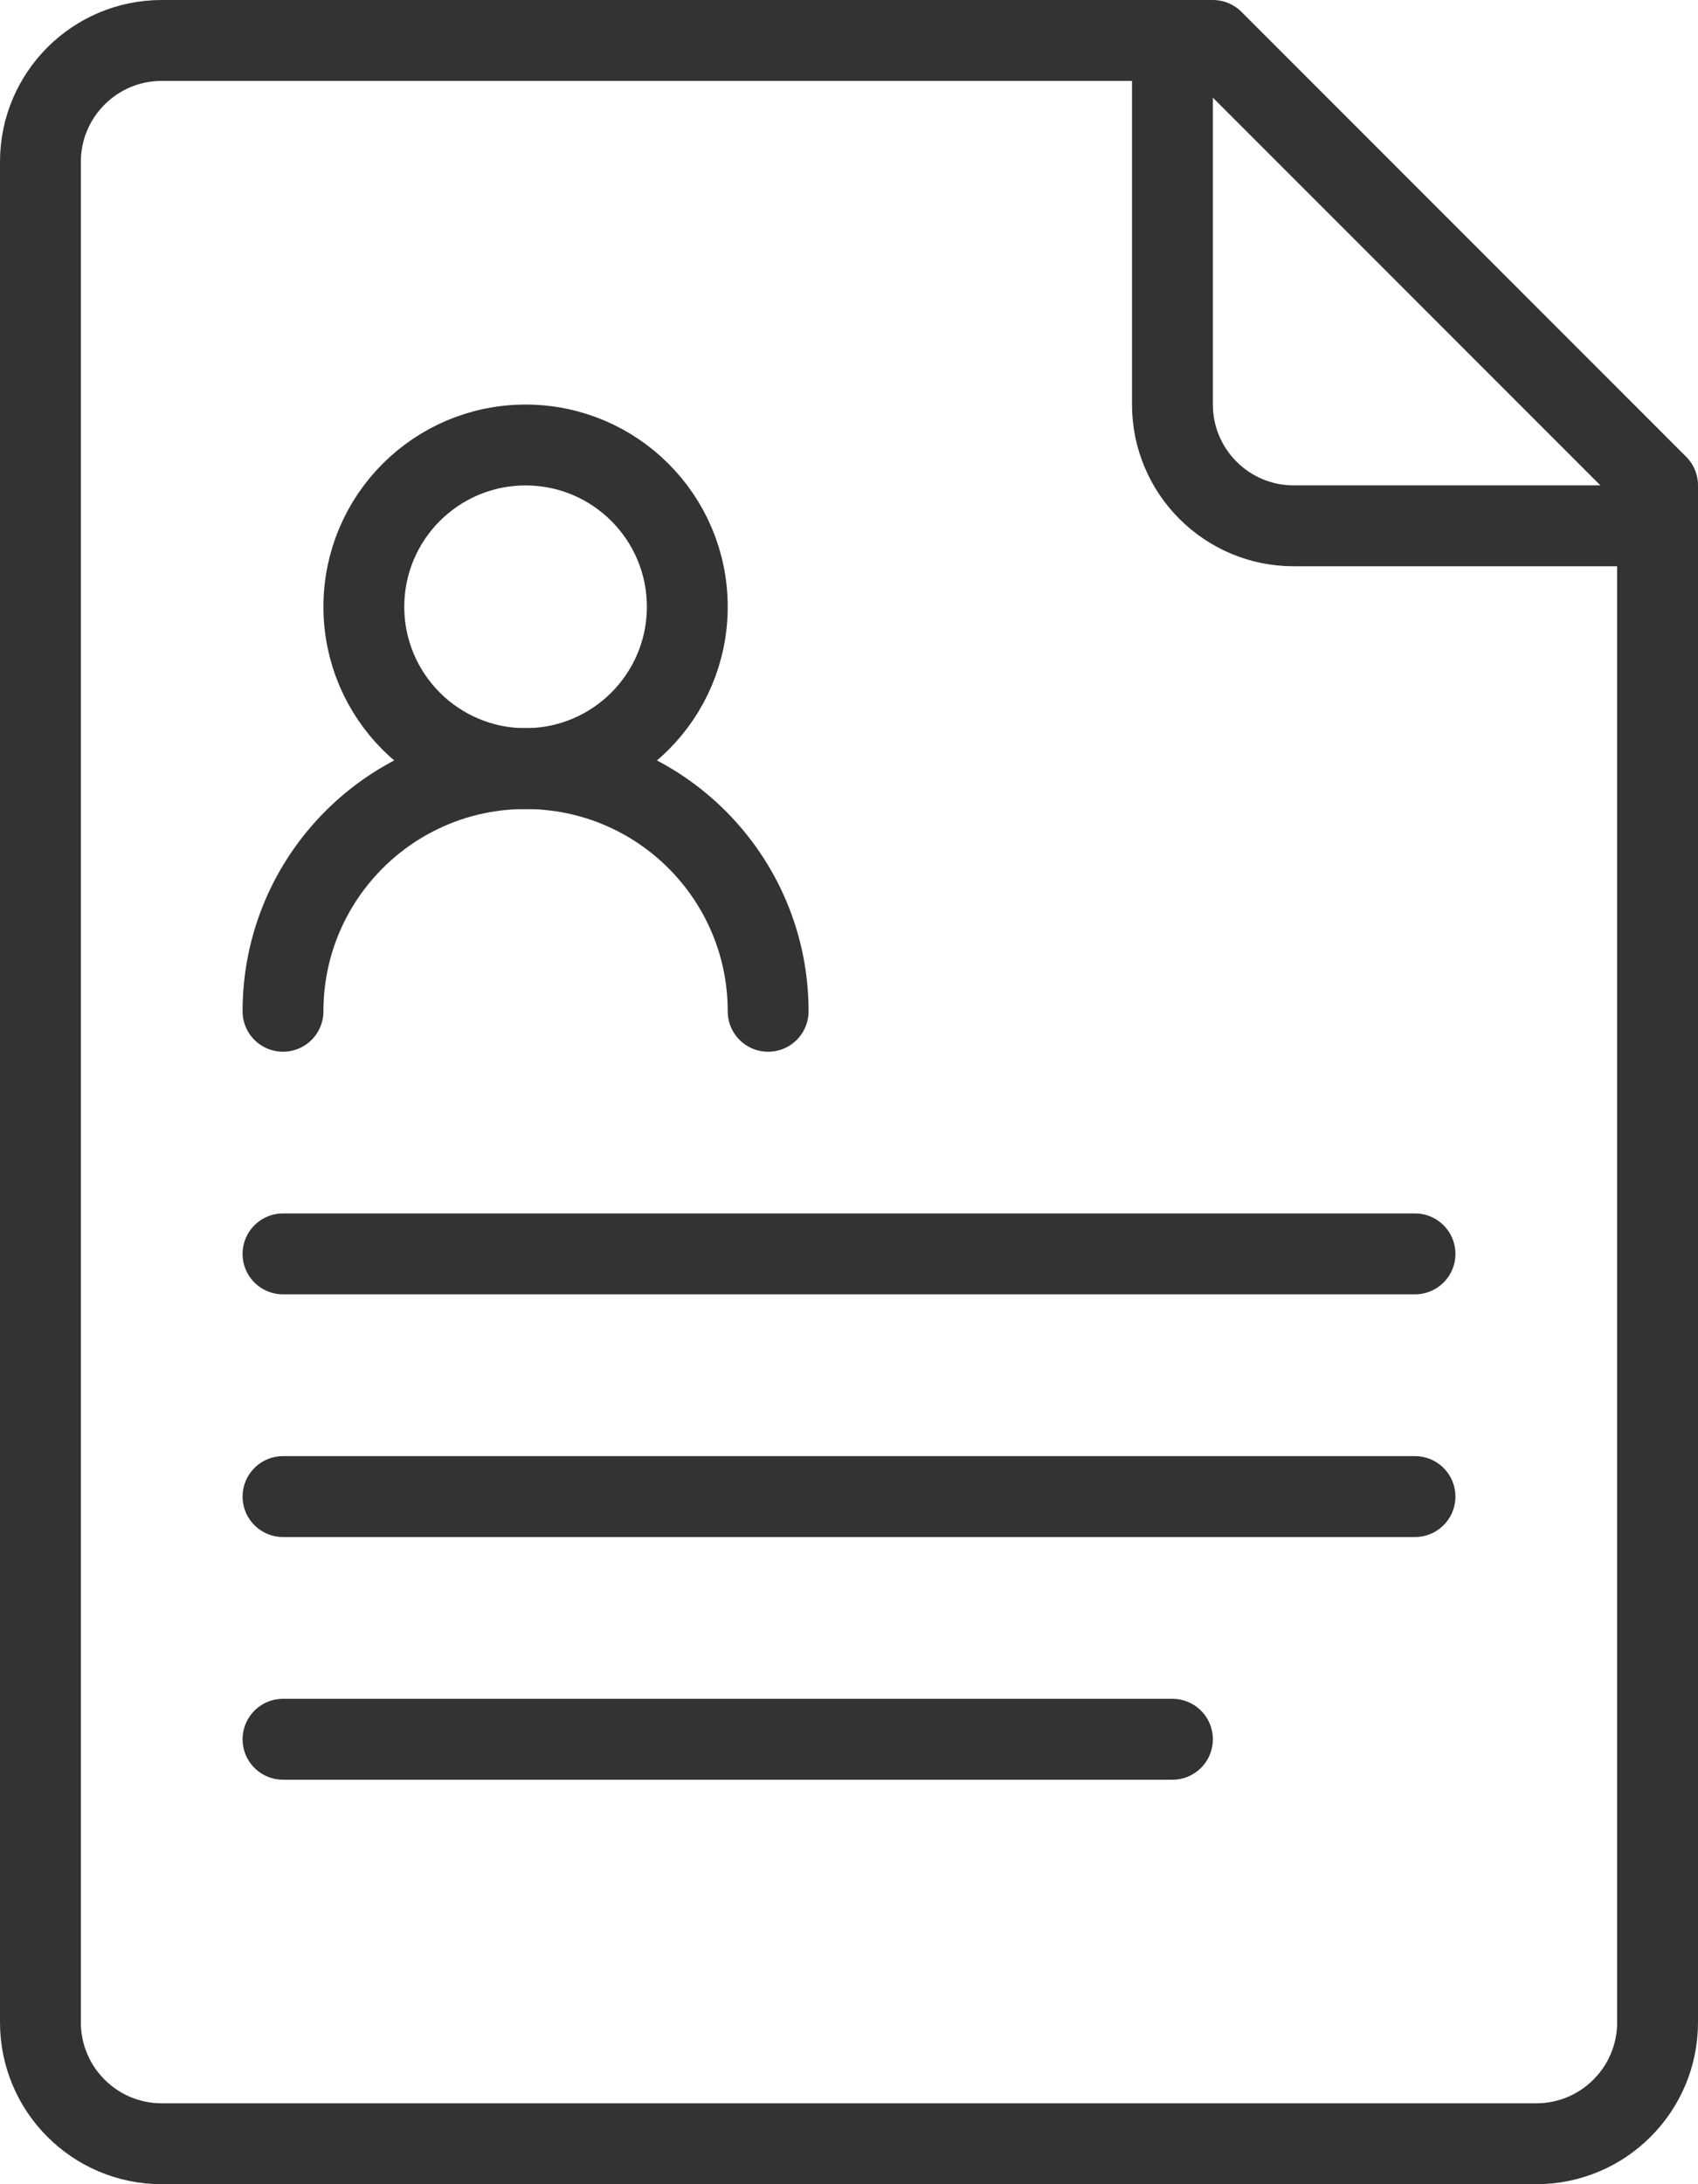 <?xml version="1.0" encoding="UTF-8"?>
<svg width="42px" height="54px" viewBox="0 0 42 54" version="1.1" xmlns="http://www.w3.org/2000/svg" xmlns:xlink="http://www.w3.org/1999/xlink">
    <!-- Generator: Sketch 51.1 (57501) - http://www.bohemiancoding.com/sketch -->
    <title>ic-paper-black</title>
    <desc>Created with Sketch.</desc>
    <defs></defs>
    <g id="design" stroke="none" stroke-width="1" fill="none" fill-rule="evenodd" opacity="0.8" stroke-linecap="round" stroke-linejoin="round">
        <g id="Welcome-2" transform="translate(-577, -394)" stroke="#000000" stroke-width="2">
            <g id="ic-paper-black" transform="translate(578, 395)">
                <path d="M3,0 L29,0 L40,11 L40,49 C40,50.656 38.656,52 37,52 L3,52 C1.344,52 0,50.656 0,49 L0,3 C0,1.344 1.344,0 3,0" id="Stroke-1"></path>
                <path d="M28,0 L28,9 C28,10.656 29.344,12 31,12 L40,12" id="Stroke-3"></path>
                <path d="M6,30 L34,30" id="Stroke-5"></path>
                <path d="M34,36 L6,36" id="Stroke-7"></path>
                <path d="M6,42 L28,42" id="Stroke-9"></path>
                <path d="M6,24.002 C6,20.688 8.687,18.002 12,18.002 C15.313,18.002 18,20.688 18,24.002" id="Stroke-11"></path>
                <path d="M16,14.002 C16,16.21 14.209,18.002 12,18.002 C9.791,18.002 8,16.21 8,14.002 C8,11.792 9.791,10.002 12,10.002 C14.209,10.002 16,11.792 16,14.002 Z" id="Stroke-13"></path>
            </g>
        </g>
    </g>
</svg>